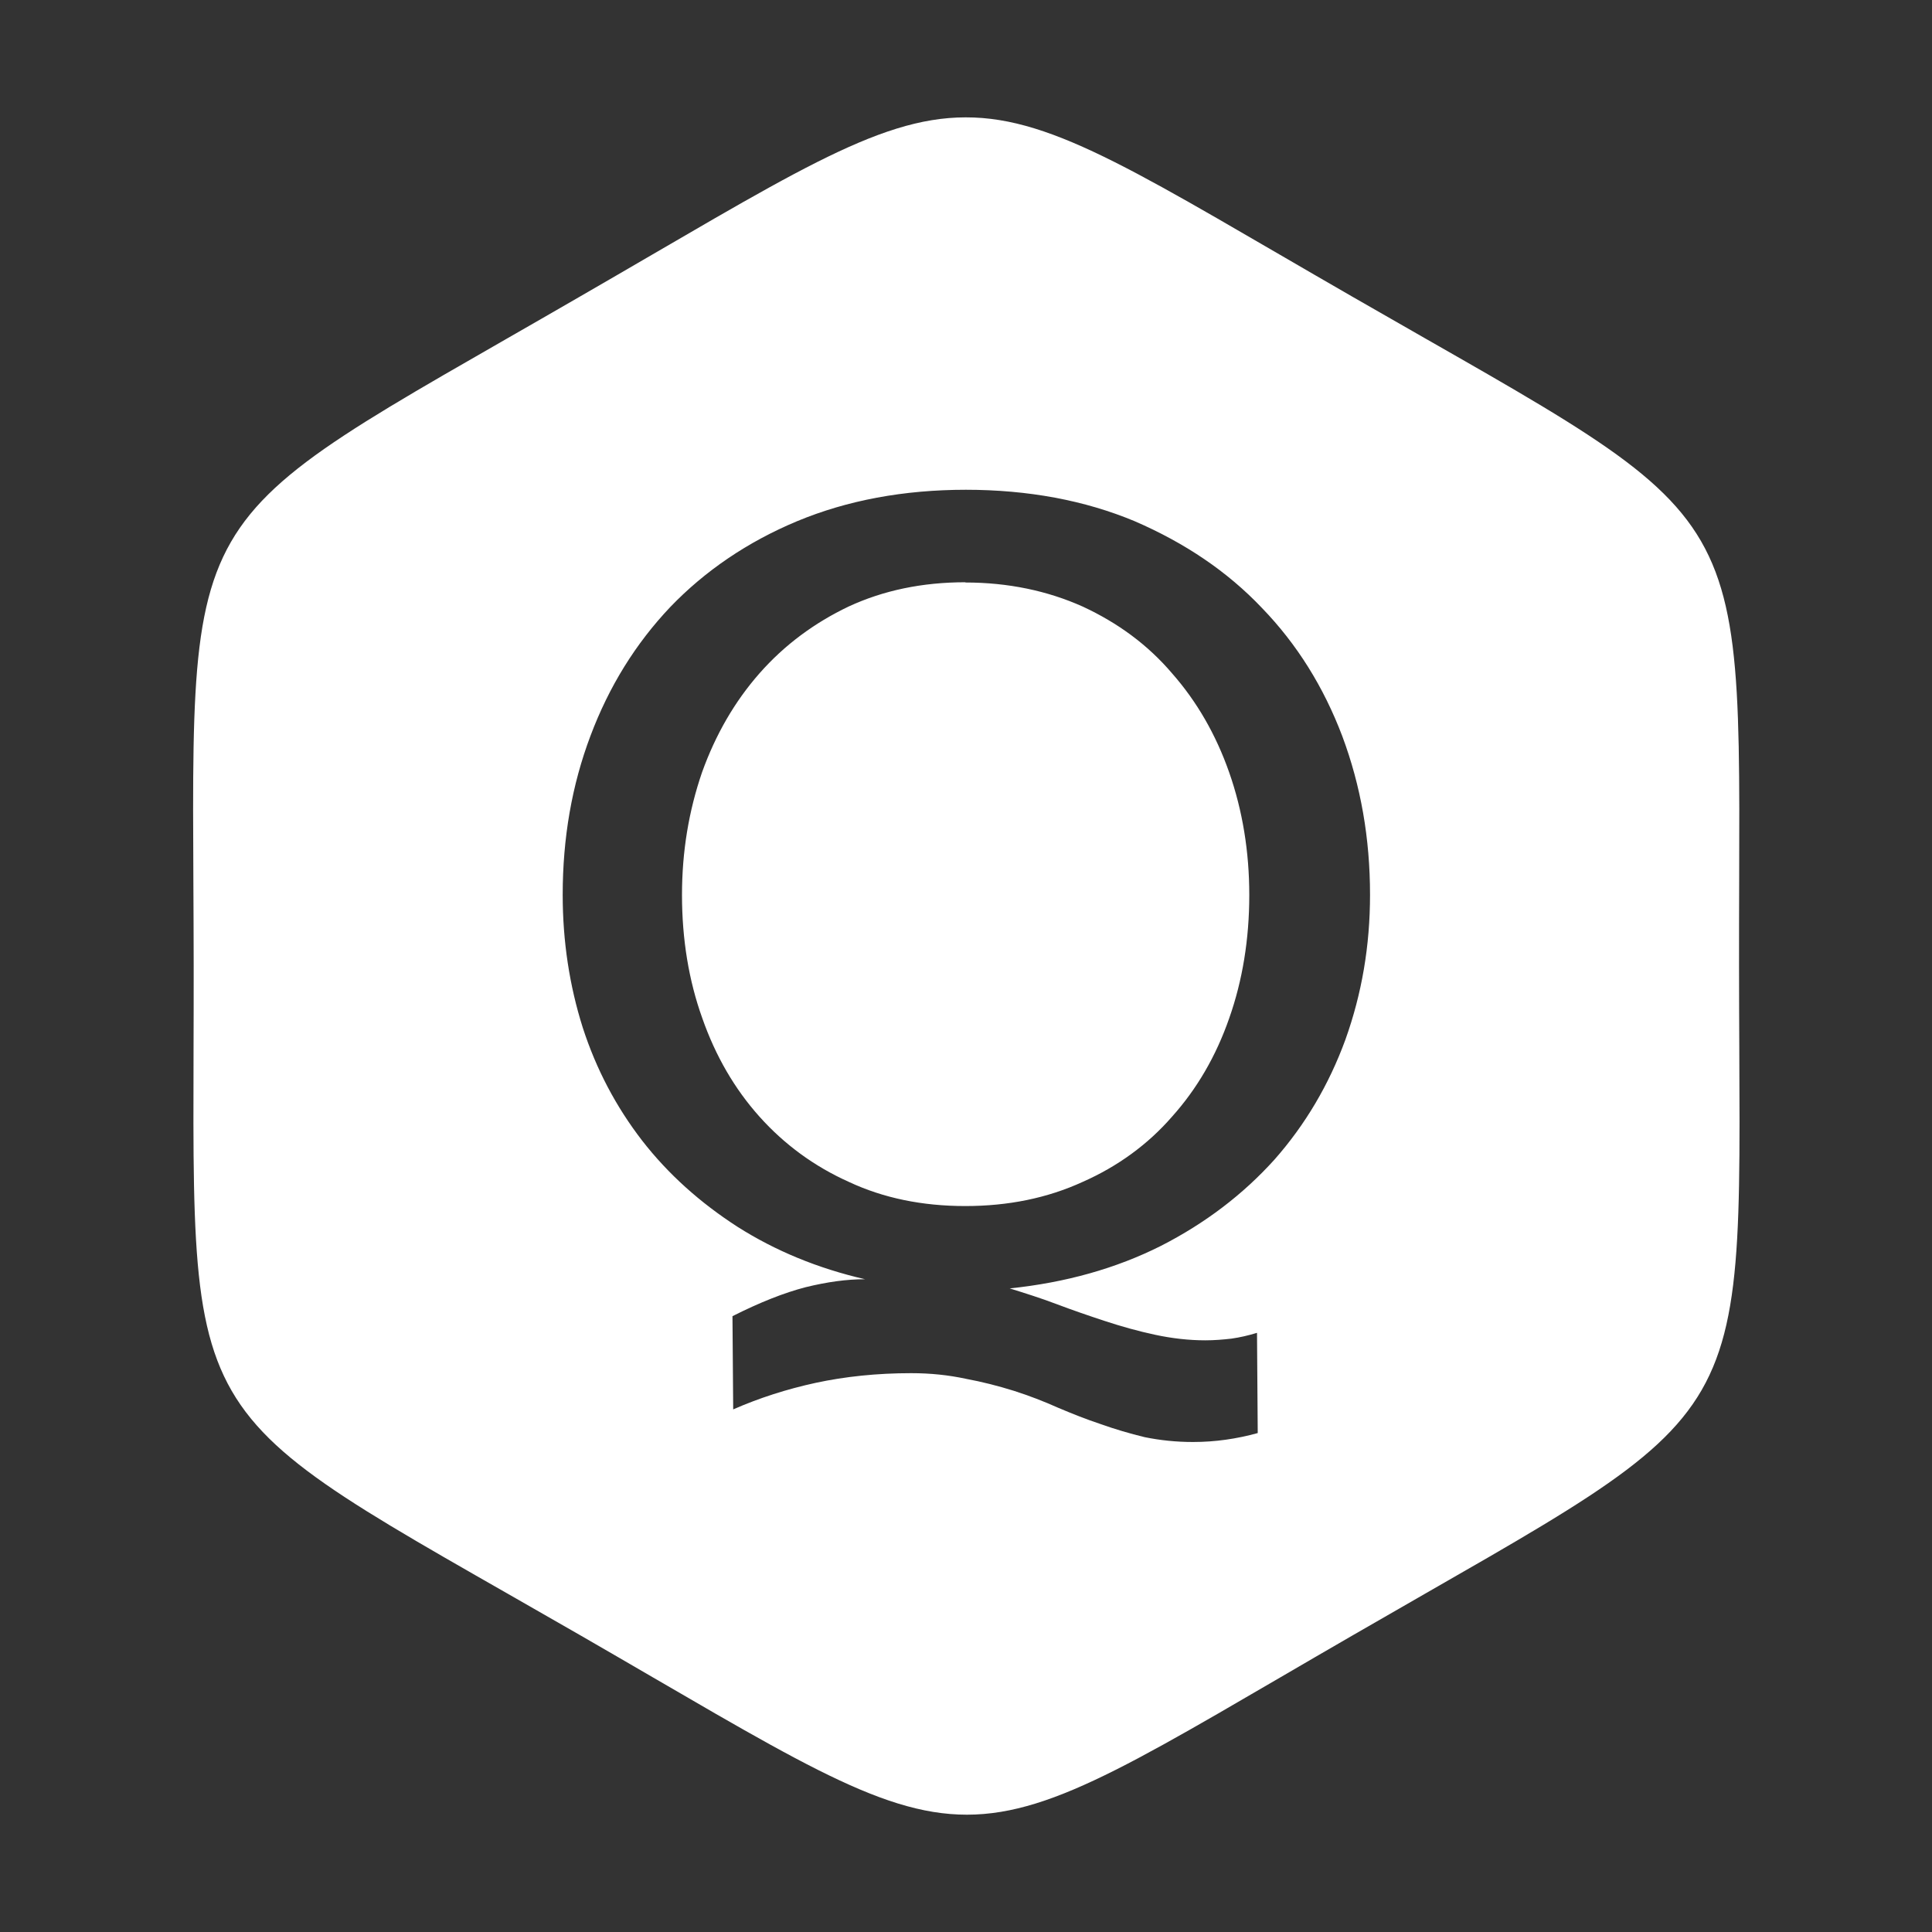 <svg xmlns="http://www.w3.org/2000/svg" width="800" height="800"><rect width="100%" height="100%" fill="#333333" stroke="none"/><path d="M399.8 48.6c-37 0-74 24.8-160 74.4C68.3 222.3 80 201.8 80.2 400.2c.2 198.3-11.6 178 160.2 277 171.8 99 148.2 99 320-.2 171.6-99.3 159.8-78.8 159.7-277.2-.2-198.3 11.6-178-160.2-277-86-49.5-123-74.3-160-74.2zm0 154.2c26 0 49.4 4.4 70 13 20.8 9 38.4 20.8 52.8 36 14.5 15 25.5 32.7 33.2 53 7.7 20.6 11.5 42.4 11.5 65.7 0 21.2-3.4 41-10.2 60-6.8 18.6-16.6 35.2-29.4 49.7-13 14.4-28.6 26.3-47 35.7-18.5 9.3-39.4 15.2-62.6 17.6 6.4 2 12.8 4 19.4 6.5 6.6 2.5 13.3 4.8 20 7 7 2.3 13.8 4.2 20.8 5.7s14 2.3 20.8 2.3c3.7 0 7.3-.3 10.8-.7 3.5-.5 7-1.3 10.6-2.4l.3 41.5c-8.7 2.4-17.6 3.7-26.8 3.7-7 0-13.6-.7-20-2-6.2-1.5-12.3-3.3-18.2-5.4-6-2-11.8-4.3-17.7-6.8-5.8-2.6-12-5-18.3-7-6.4-2-13-3.7-20-5-7-1.5-14.4-2.3-22.5-2.3-14.2 0-27.4 1.4-39.5 4-12 2.6-23.5 6.3-34.2 11l-.3-38.6c11.3-5.7 21.4-9.7 30.3-12 9-2.2 17-3.3 24.6-3.3-19.6-4.5-37.2-11.8-52.8-21.7-15.5-10-28.7-21.8-39.5-35.7-10.8-14-19-29.5-24.6-46.8-5.5-17.4-8.3-35.7-8.3-55 0-23.5 3.8-45.4 11.5-65.8 7.7-20.5 18.7-38.2 33-53.3 14.4-15 32-27 52.6-35.6 20.7-8.6 44-13 70-13zm0 38.3c-18 0-34 3.4-48.3 10-14.3 6.8-26.7 16-37 27.7s-18.2 25.4-23.8 41c-5.5 16-8.3 32.8-8.3 50.8 0 18.3 2.8 35.4 8.4 51 5.5 15.7 13.4 29.3 23.7 40.8 10.3 11.5 22.7 20.6 37 27 14.3 6.7 30.4 10 48.2 10 17.8 0 34-3.3 48.6-10 14.5-6.4 27-15.5 37-27 10.3-11.5 18.2-25 23.7-40.8 5.5-15.6 8.3-32.7 8.3-51 0-18-2.8-35-8.3-50.7-5.5-15.7-13.4-29.4-23.6-41-10.2-12-22.6-21-37-27.7-14.7-6.6-31-10-48.7-10z" fill="#fff"/></svg>